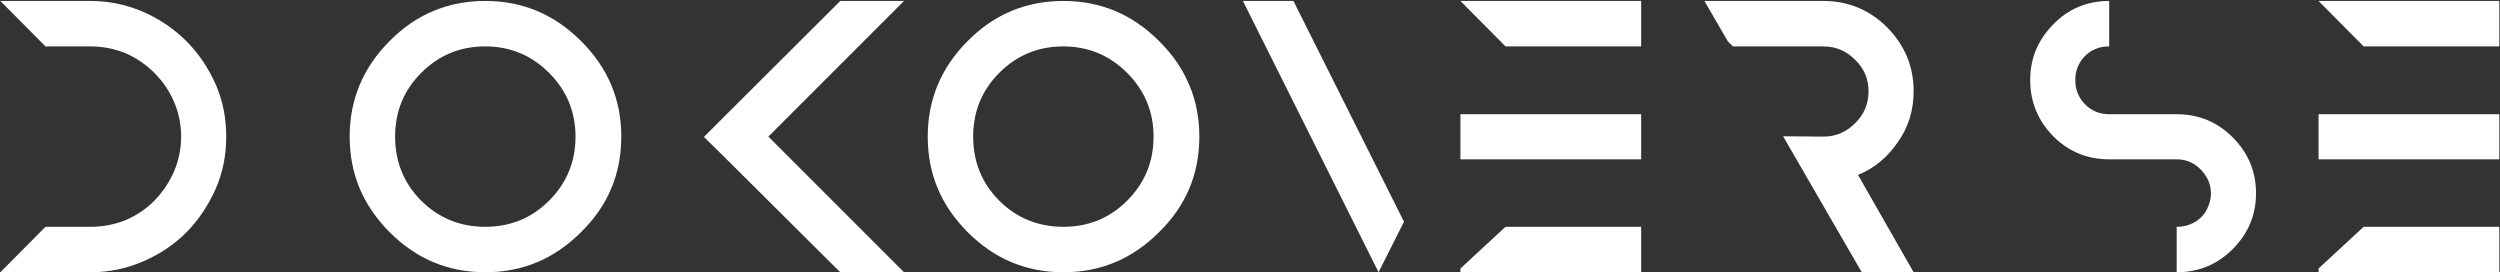 <svg width="1956" height="213" viewBox="0 0 1956 213" fill="none" xmlns="http://www.w3.org/2000/svg">
<rect x="0" y="0" width="1956" height="213" fill="#333333" stroke="none"/>
<path d="M168.766 66.019C162.929 53.018 155.501 41.875 145.684 32.059C136.133 22.508 124.725 14.814 111.99 9.242C98.99 3.671 85.459 0.752 70.867 0.752H0.295L35.581 36.304H70.867C80.418 36.304 89.704 38.161 98.194 41.61C106.684 45.325 114.378 50.631 120.745 56.998C127.378 63.631 132.419 71.059 136.133 79.549C139.848 88.305 141.705 97.325 141.705 106.876C141.705 116.427 139.848 125.448 136.133 134.203C132.419 142.693 127.378 150.122 121.011 156.754C114.643 163.387 106.949 168.428 98.459 172.142C89.969 175.591 80.683 177.449 70.867 177.449H35.581L0.295 213H70.867C85.459 213 99.255 210.082 111.99 204.51C124.99 198.939 136.399 191.245 145.95 181.693C155.501 171.877 162.929 160.734 168.766 147.734C174.338 134.999 176.991 121.468 176.991 106.876C176.991 92.284 174.338 78.753 168.766 66.019ZM379.708 0.752C350.259 0.752 325.32 11.365 304.891 32.059C284.197 52.753 273.584 77.692 273.584 106.876C273.584 136.326 284.197 160.999 304.891 181.693C325.585 202.388 350.259 213 379.708 213C409.157 213 433.831 202.388 454.525 181.693C475.485 161.265 486.097 136.326 486.097 106.876C486.097 77.692 475.485 52.753 454.525 32.059C433.831 11.365 409.157 0.752 379.708 0.752ZM379.708 36.304C399.076 36.304 415.79 43.202 429.586 56.998C443.382 70.794 450.28 87.509 450.28 106.876C450.28 126.244 443.648 142.958 429.586 157.02C415.79 170.816 399.076 177.449 379.708 177.449C360.34 177.449 343.361 170.816 329.564 157.02C315.768 143.224 309.136 126.244 309.136 106.876C309.136 87.509 315.768 70.794 329.564 56.998C343.626 42.937 360.34 36.304 379.708 36.304ZM565.617 121.734L657.414 213L565.617 121.734ZM657.414 0.752L565.617 92.284L657.414 0.752ZM707.292 0.752H657.414L565.617 92.284L550.76 107.142L565.617 121.734L657.414 213H707.292L601.169 106.876L707.292 0.752ZM831.978 0.752C802.528 0.752 777.589 11.365 757.16 32.059C736.466 52.753 725.854 77.692 725.854 106.876C725.854 136.326 736.466 160.999 757.16 181.693C777.854 202.388 802.528 213 831.978 213C861.427 213 886.101 202.388 906.795 181.693C927.754 161.265 938.367 136.326 938.367 106.876C938.367 77.692 927.754 52.753 906.795 32.059C886.101 11.365 861.427 0.752 831.978 0.752ZM831.978 36.304C851.345 36.304 868.06 43.202 881.856 56.998C895.652 70.794 902.55 87.509 902.55 106.876C902.55 126.244 895.917 142.958 881.856 157.02C868.06 170.816 851.345 177.449 831.978 177.449C812.61 177.449 795.63 170.816 781.834 157.02C768.038 143.224 761.405 126.244 761.405 106.876C761.405 87.509 768.038 70.794 781.834 56.998C795.895 42.937 812.61 36.304 831.978 36.304ZM972.457 0.752L1078.58 213L1098.48 173.469L1011.99 0.752H972.457ZM1142.63 210.082V213H1284.04V177.449H1177.91L1142.63 210.082ZM1142.63 0.752L1177.91 36.304H1284.04V0.752H1142.63ZM1142.63 89.366V124.652H1177.91H1284.04V89.366H1177.91H1142.63ZM1484.75 111.387C1493.24 99.448 1497.22 86.182 1497.22 71.325C1497.22 51.957 1490.32 35.508 1476.53 21.447C1462.73 7.651 1446.02 0.752 1426.65 0.752H1333.53L1351.83 32.324L1355.81 36.304H1426.65C1436.2 36.304 1444.43 39.753 1451.32 46.651C1458.49 53.549 1461.94 61.774 1461.94 71.325C1461.94 81.141 1458.49 89.631 1451.32 96.529C1444.43 103.427 1436.2 106.876 1426.65 106.876L1395.08 106.611L1456.63 213H1497.22L1453.71 136.856C1466.18 131.815 1476.53 123.325 1484.75 111.387ZM1703.03 124.652C1710.46 124.652 1716.56 127.305 1721.87 132.611C1726.91 137.917 1729.83 144.02 1729.83 151.183C1729.83 154.897 1729.03 158.346 1727.71 161.53C1726.38 164.979 1724.52 167.632 1722.14 170.02C1719.75 172.408 1716.83 174.265 1713.38 175.591C1710.2 176.918 1706.75 177.449 1703.03 177.449V213C1720.28 213 1734.87 206.898 1746.81 194.959C1759.01 182.755 1765.12 168.163 1765.12 151.183C1765.12 134.203 1759.01 119.611 1746.81 107.407C1734.87 95.468 1720.28 89.366 1703.03 89.366H1650.24C1642.54 89.366 1636.44 86.713 1631.14 81.406C1626.09 76.1 1623.71 69.998 1623.71 62.57C1623.71 59.12 1624.24 55.672 1625.56 52.488C1626.89 49.304 1628.75 46.386 1631.14 43.998C1633.79 41.345 1636.44 39.488 1639.89 38.161C1643.07 36.835 1646.52 36.304 1650.24 36.304V0.752C1632.99 0.752 1618.4 6.855 1606.46 19.059C1594.52 31.263 1588.42 45.59 1588.42 62.57C1588.42 79.815 1594.52 94.407 1606.46 106.611C1618.4 118.55 1632.99 124.652 1650.24 124.652H1703.03ZM1814.04 210.082V213H1955.45V177.449H1849.32L1814.04 210.082ZM1814.04 0.752L1849.32 36.304H1955.45V0.752H1814.04ZM1814.04 89.366V124.652H1849.32H1955.45V89.366H1849.32H1814.04Z" fill="white"/>
</svg>
